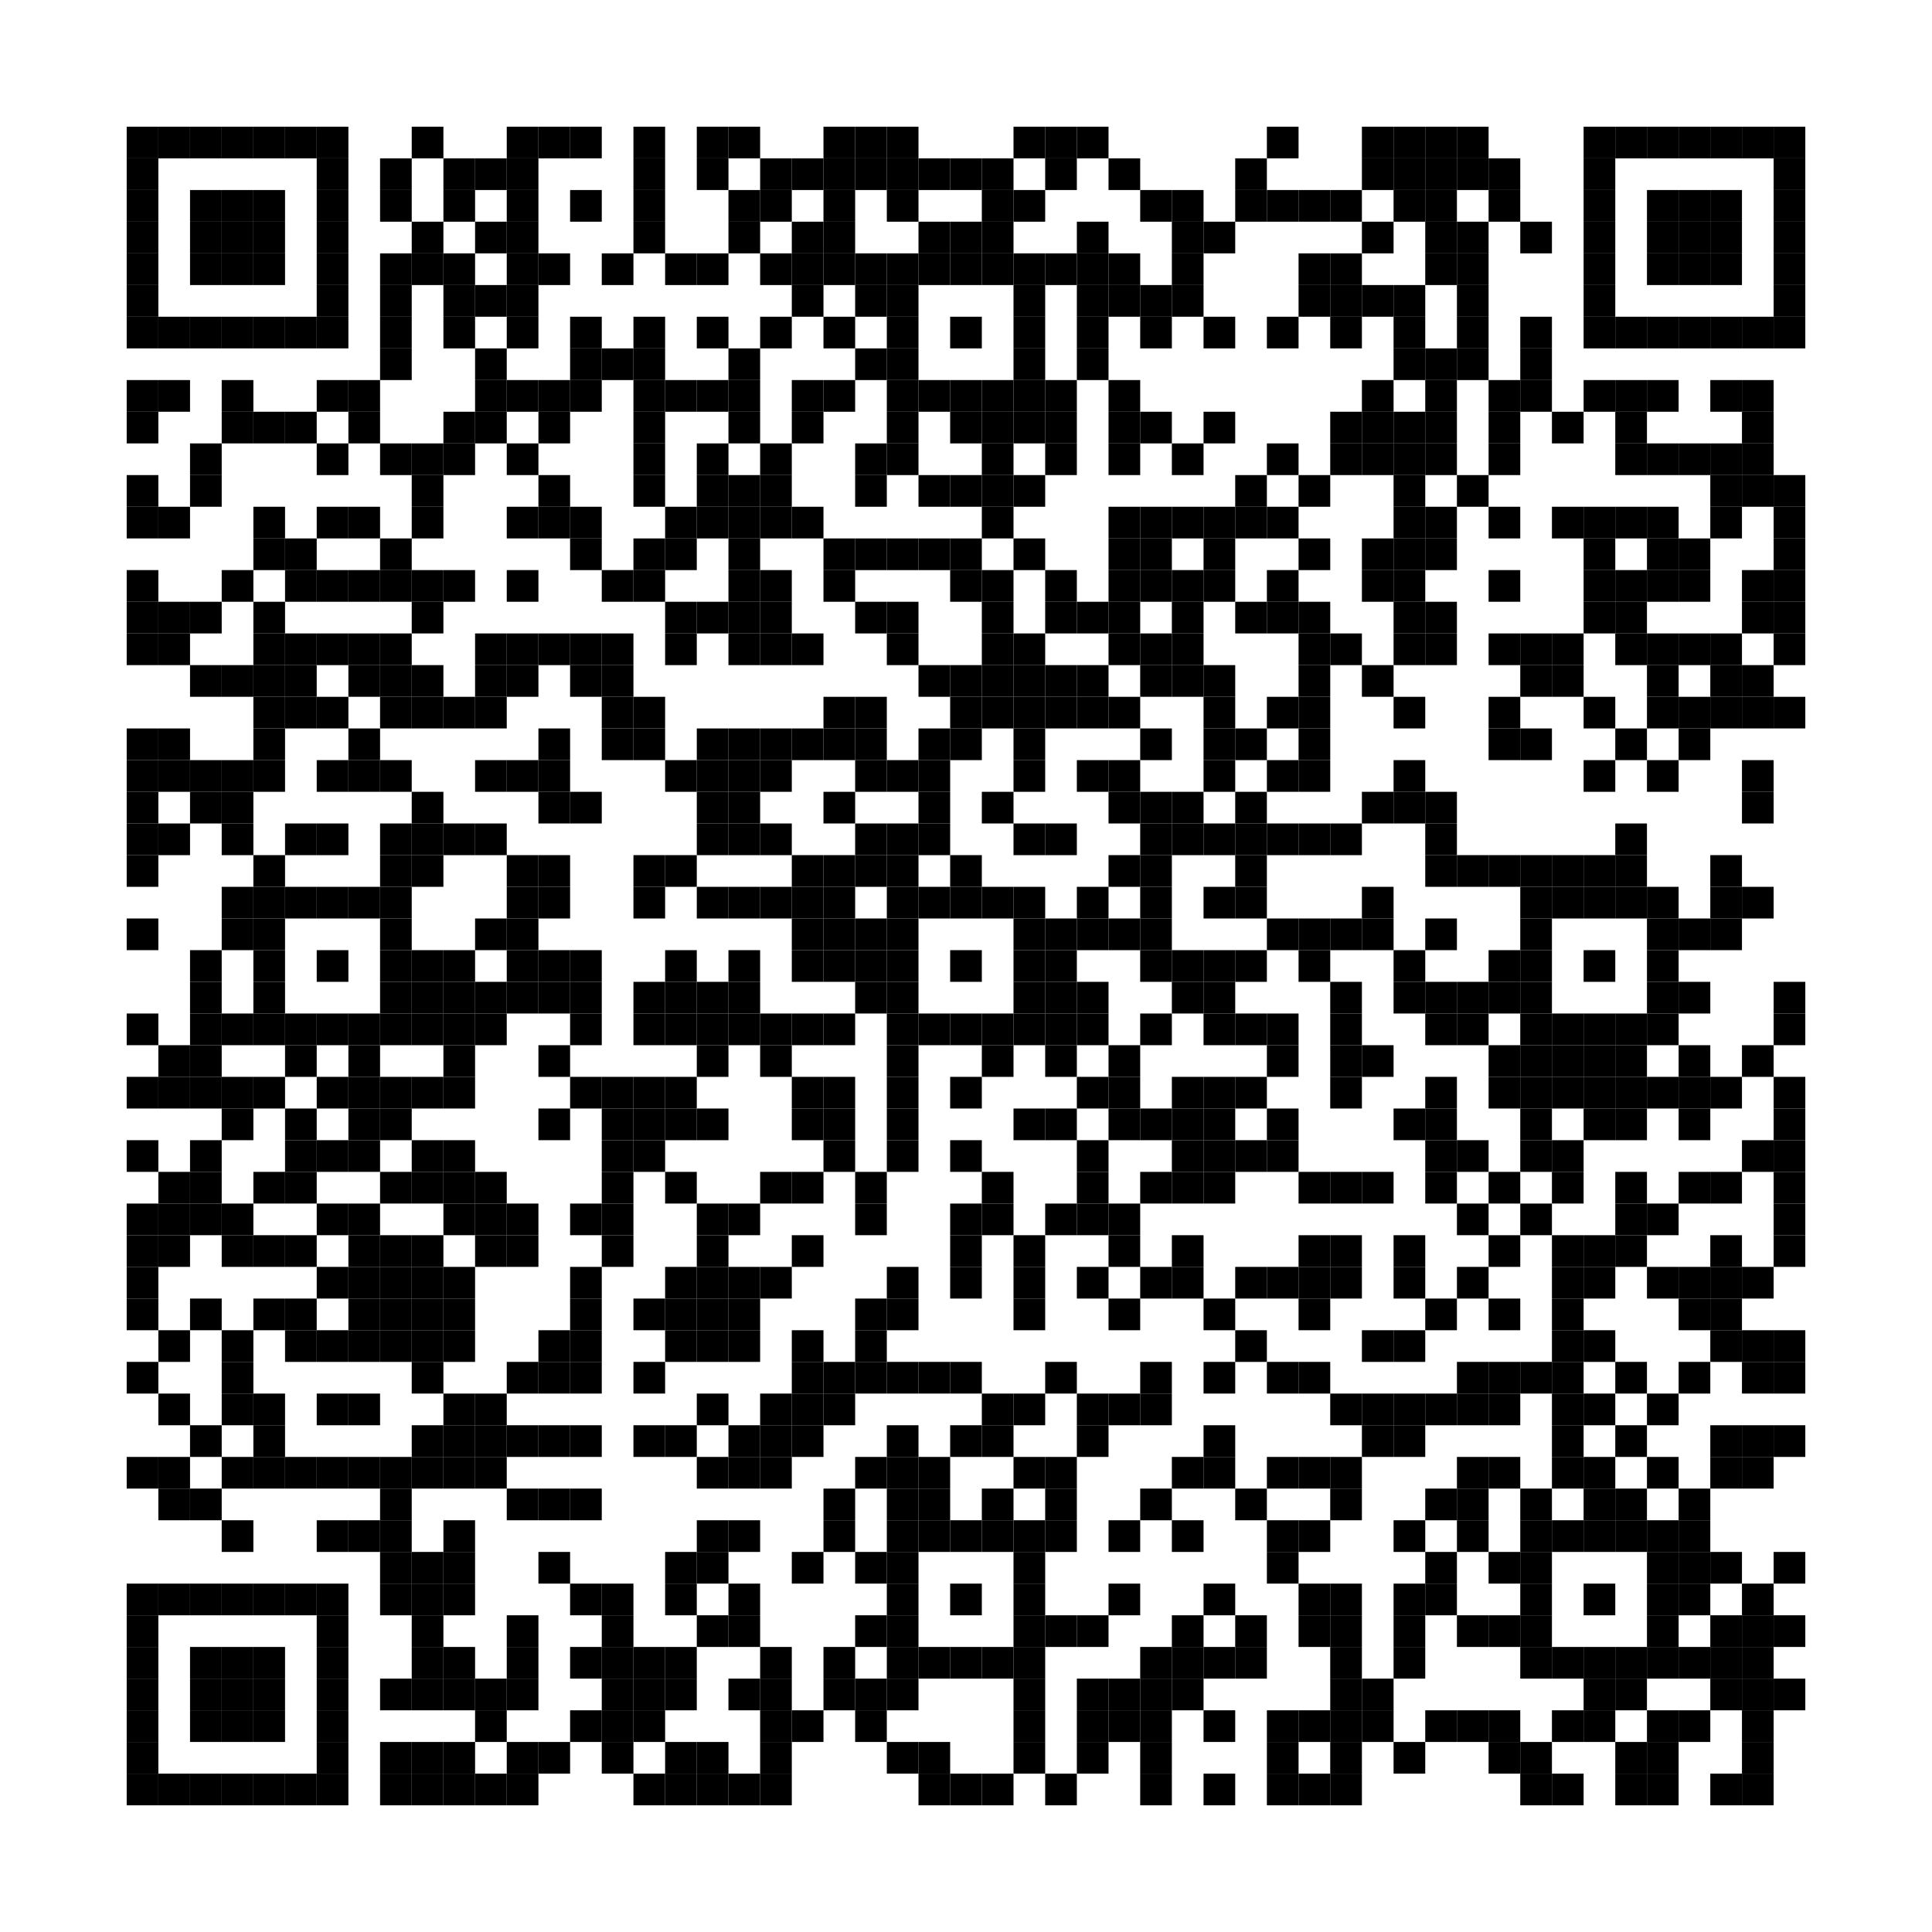 <svg width="488" height="488" xmlns="http://www.w3.org/2000/svg" xmlns:xlink="http://www.w3.org/1999/xlink"><path fill="#fff" d="M0 0h488v488H0z"/><defs><path id="a" d="M0 0h8v8H0z"/></defs><use xlink:href="#a" x="32" y="32"/><use xlink:href="#a" x="32" y="40"/><use xlink:href="#a" x="32" y="48"/><use xlink:href="#a" x="32" y="56"/><use xlink:href="#a" x="32" y="64"/><use xlink:href="#a" x="32" y="72"/><use xlink:href="#a" x="32" y="80"/><use xlink:href="#a" x="32" y="96"/><use xlink:href="#a" x="32" y="104"/><use xlink:href="#a" x="32" y="120"/><use xlink:href="#a" x="32" y="128"/><use xlink:href="#a" x="32" y="144"/><use xlink:href="#a" x="32" y="152"/><use xlink:href="#a" x="32" y="160"/><use xlink:href="#a" x="32" y="184"/><use xlink:href="#a" x="32" y="192"/><use xlink:href="#a" x="32" y="200"/><use xlink:href="#a" x="32" y="208"/><use xlink:href="#a" x="32" y="216"/><use xlink:href="#a" x="32" y="232"/><use xlink:href="#a" x="32" y="256"/><use xlink:href="#a" x="32" y="272"/><use xlink:href="#a" x="32" y="288"/><use xlink:href="#a" x="32" y="304"/><use xlink:href="#a" x="32" y="312"/><use xlink:href="#a" x="32" y="320"/><use xlink:href="#a" x="32" y="328"/><use xlink:href="#a" x="32" y="344"/><use xlink:href="#a" x="32" y="368"/><use xlink:href="#a" x="32" y="400"/><use xlink:href="#a" x="32" y="408"/><use xlink:href="#a" x="32" y="416"/><use xlink:href="#a" x="32" y="424"/><use xlink:href="#a" x="32" y="432"/><use xlink:href="#a" x="32" y="440"/><use xlink:href="#a" x="32" y="448"/><use xlink:href="#a" x="40" y="32"/><use xlink:href="#a" x="40" y="80"/><use xlink:href="#a" x="40" y="96"/><use xlink:href="#a" x="40" y="128"/><use xlink:href="#a" x="40" y="152"/><use xlink:href="#a" x="40" y="160"/><use xlink:href="#a" x="40" y="184"/><use xlink:href="#a" x="40" y="192"/><use xlink:href="#a" x="40" y="208"/><use xlink:href="#a" x="40" y="264"/><use xlink:href="#a" x="40" y="272"/><use xlink:href="#a" x="40" y="296"/><use xlink:href="#a" x="40" y="304"/><use xlink:href="#a" x="40" y="312"/><use xlink:href="#a" x="40" y="336"/><use xlink:href="#a" x="40" y="352"/><use xlink:href="#a" x="40" y="368"/><use xlink:href="#a" x="40" y="376"/><use xlink:href="#a" x="40" y="400"/><use xlink:href="#a" x="40" y="448"/><use xlink:href="#a" x="48" y="32"/><use xlink:href="#a" x="48" y="48"/><use xlink:href="#a" x="48" y="56"/><use xlink:href="#a" x="48" y="64"/><use xlink:href="#a" x="48" y="80"/><use xlink:href="#a" x="48" y="112"/><use xlink:href="#a" x="48" y="120"/><use xlink:href="#a" x="48" y="152"/><use xlink:href="#a" x="48" y="168"/><use xlink:href="#a" x="48" y="192"/><use xlink:href="#a" x="48" y="200"/><use xlink:href="#a" x="48" y="240"/><use xlink:href="#a" x="48" y="248"/><use xlink:href="#a" x="48" y="256"/><use xlink:href="#a" x="48" y="264"/><use xlink:href="#a" x="48" y="272"/><use xlink:href="#a" x="48" y="288"/><use xlink:href="#a" x="48" y="296"/><use xlink:href="#a" x="48" y="304"/><use xlink:href="#a" x="48" y="328"/><use xlink:href="#a" x="48" y="360"/><use xlink:href="#a" x="48" y="376"/><use xlink:href="#a" x="48" y="400"/><use xlink:href="#a" x="48" y="416"/><use xlink:href="#a" x="48" y="424"/><use xlink:href="#a" x="48" y="432"/><use xlink:href="#a" x="48" y="448"/><use xlink:href="#a" x="56" y="32"/><use xlink:href="#a" x="56" y="48"/><use xlink:href="#a" x="56" y="56"/><use xlink:href="#a" x="56" y="64"/><use xlink:href="#a" x="56" y="80"/><use xlink:href="#a" x="56" y="96"/><use xlink:href="#a" x="56" y="104"/><use xlink:href="#a" x="56" y="144"/><use xlink:href="#a" x="56" y="168"/><use xlink:href="#a" x="56" y="192"/><use xlink:href="#a" x="56" y="200"/><use xlink:href="#a" x="56" y="208"/><use xlink:href="#a" x="56" y="224"/><use xlink:href="#a" x="56" y="232"/><use xlink:href="#a" x="56" y="256"/><use xlink:href="#a" x="56" y="272"/><use xlink:href="#a" x="56" y="280"/><use xlink:href="#a" x="56" y="304"/><use xlink:href="#a" x="56" y="312"/><use xlink:href="#a" x="56" y="336"/><use xlink:href="#a" x="56" y="344"/><use xlink:href="#a" x="56" y="352"/><use xlink:href="#a" x="56" y="368"/><use xlink:href="#a" x="56" y="384"/><use xlink:href="#a" x="56" y="400"/><use xlink:href="#a" x="56" y="416"/><use xlink:href="#a" x="56" y="424"/><use xlink:href="#a" x="56" y="432"/><use xlink:href="#a" x="56" y="448"/><use xlink:href="#a" x="64" y="32"/><use xlink:href="#a" x="64" y="48"/><use xlink:href="#a" x="64" y="56"/><use xlink:href="#a" x="64" y="64"/><use xlink:href="#a" x="64" y="80"/><use xlink:href="#a" x="64" y="104"/><use xlink:href="#a" x="64" y="128"/><use xlink:href="#a" x="64" y="136"/><use xlink:href="#a" x="64" y="152"/><use xlink:href="#a" x="64" y="160"/><use xlink:href="#a" x="64" y="168"/><use xlink:href="#a" x="64" y="176"/><use xlink:href="#a" x="64" y="184"/><use xlink:href="#a" x="64" y="192"/><use xlink:href="#a" x="64" y="216"/><use xlink:href="#a" x="64" y="224"/><use xlink:href="#a" x="64" y="232"/><use xlink:href="#a" x="64" y="240"/><use xlink:href="#a" x="64" y="248"/><use xlink:href="#a" x="64" y="256"/><use xlink:href="#a" x="64" y="272"/><use xlink:href="#a" x="64" y="296"/><use xlink:href="#a" x="64" y="312"/><use xlink:href="#a" x="64" y="328"/><use xlink:href="#a" x="64" y="352"/><use xlink:href="#a" x="64" y="360"/><use xlink:href="#a" x="64" y="368"/><use xlink:href="#a" x="64" y="400"/><use xlink:href="#a" x="64" y="416"/><use xlink:href="#a" x="64" y="424"/><use xlink:href="#a" x="64" y="432"/><use xlink:href="#a" x="64" y="448"/><use xlink:href="#a" x="72" y="32"/><use xlink:href="#a" x="72" y="80"/><use xlink:href="#a" x="72" y="104"/><use xlink:href="#a" x="72" y="136"/><use xlink:href="#a" x="72" y="144"/><use xlink:href="#a" x="72" y="160"/><use xlink:href="#a" x="72" y="168"/><use xlink:href="#a" x="72" y="176"/><use xlink:href="#a" x="72" y="208"/><use xlink:href="#a" x="72" y="224"/><use xlink:href="#a" x="72" y="256"/><use xlink:href="#a" x="72" y="264"/><use xlink:href="#a" x="72" y="280"/><use xlink:href="#a" x="72" y="288"/><use xlink:href="#a" x="72" y="296"/><use xlink:href="#a" x="72" y="312"/><use xlink:href="#a" x="72" y="328"/><use xlink:href="#a" x="72" y="336"/><use xlink:href="#a" x="72" y="368"/><use xlink:href="#a" x="72" y="400"/><use xlink:href="#a" x="72" y="448"/><use xlink:href="#a" x="80" y="32"/><use xlink:href="#a" x="80" y="40"/><use xlink:href="#a" x="80" y="48"/><use xlink:href="#a" x="80" y="56"/><use xlink:href="#a" x="80" y="64"/><use xlink:href="#a" x="80" y="72"/><use xlink:href="#a" x="80" y="80"/><use xlink:href="#a" x="80" y="96"/><use xlink:href="#a" x="80" y="112"/><use xlink:href="#a" x="80" y="128"/><use xlink:href="#a" x="80" y="144"/><use xlink:href="#a" x="80" y="160"/><use xlink:href="#a" x="80" y="176"/><use xlink:href="#a" x="80" y="192"/><use xlink:href="#a" x="80" y="208"/><use xlink:href="#a" x="80" y="224"/><use xlink:href="#a" x="80" y="240"/><use xlink:href="#a" x="80" y="256"/><use xlink:href="#a" x="80" y="272"/><use xlink:href="#a" x="80" y="288"/><use xlink:href="#a" x="80" y="304"/><use xlink:href="#a" x="80" y="320"/><use xlink:href="#a" x="80" y="336"/><use xlink:href="#a" x="80" y="352"/><use xlink:href="#a" x="80" y="368"/><use xlink:href="#a" x="80" y="384"/><use xlink:href="#a" x="80" y="400"/><use xlink:href="#a" x="80" y="408"/><use xlink:href="#a" x="80" y="416"/><use xlink:href="#a" x="80" y="424"/><use xlink:href="#a" x="80" y="432"/><use xlink:href="#a" x="80" y="440"/><use xlink:href="#a" x="80" y="448"/><use xlink:href="#a" x="88" y="96"/><use xlink:href="#a" x="88" y="104"/><use xlink:href="#a" x="88" y="128"/><use xlink:href="#a" x="88" y="144"/><use xlink:href="#a" x="88" y="160"/><use xlink:href="#a" x="88" y="168"/><use xlink:href="#a" x="88" y="184"/><use xlink:href="#a" x="88" y="192"/><use xlink:href="#a" x="88" y="224"/><use xlink:href="#a" x="88" y="256"/><use xlink:href="#a" x="88" y="264"/><use xlink:href="#a" x="88" y="272"/><use xlink:href="#a" x="88" y="280"/><use xlink:href="#a" x="88" y="288"/><use xlink:href="#a" x="88" y="304"/><use xlink:href="#a" x="88" y="312"/><use xlink:href="#a" x="88" y="320"/><use xlink:href="#a" x="88" y="328"/><use xlink:href="#a" x="88" y="336"/><use xlink:href="#a" x="88" y="352"/><use xlink:href="#a" x="88" y="368"/><use xlink:href="#a" x="88" y="384"/><use xlink:href="#a" x="96" y="40"/><use xlink:href="#a" x="96" y="48"/><use xlink:href="#a" x="96" y="64"/><use xlink:href="#a" x="96" y="72"/><use xlink:href="#a" x="96" y="80"/><use xlink:href="#a" x="96" y="88"/><use xlink:href="#a" x="96" y="112"/><use xlink:href="#a" x="96" y="136"/><use xlink:href="#a" x="96" y="144"/><use xlink:href="#a" x="96" y="160"/><use xlink:href="#a" x="96" y="168"/><use xlink:href="#a" x="96" y="176"/><use xlink:href="#a" x="96" y="192"/><use xlink:href="#a" x="96" y="208"/><use xlink:href="#a" x="96" y="216"/><use xlink:href="#a" x="96" y="224"/><use xlink:href="#a" x="96" y="232"/><use xlink:href="#a" x="96" y="240"/><use xlink:href="#a" x="96" y="248"/><use xlink:href="#a" x="96" y="256"/><use xlink:href="#a" x="96" y="272"/><use xlink:href="#a" x="96" y="280"/><use xlink:href="#a" x="96" y="296"/><use xlink:href="#a" x="96" y="312"/><use xlink:href="#a" x="96" y="320"/><use xlink:href="#a" x="96" y="328"/><use xlink:href="#a" x="96" y="336"/><use xlink:href="#a" x="96" y="368"/><use xlink:href="#a" x="96" y="376"/><use xlink:href="#a" x="96" y="384"/><use xlink:href="#a" x="96" y="392"/><use xlink:href="#a" x="96" y="400"/><use xlink:href="#a" x="96" y="424"/><use xlink:href="#a" x="96" y="440"/><use xlink:href="#a" x="96" y="448"/><use xlink:href="#a" x="104" y="32"/><use xlink:href="#a" x="104" y="56"/><use xlink:href="#a" x="104" y="64"/><use xlink:href="#a" x="104" y="112"/><use xlink:href="#a" x="104" y="120"/><use xlink:href="#a" x="104" y="128"/><use xlink:href="#a" x="104" y="144"/><use xlink:href="#a" x="104" y="152"/><use xlink:href="#a" x="104" y="168"/><use xlink:href="#a" x="104" y="176"/><use xlink:href="#a" x="104" y="200"/><use xlink:href="#a" x="104" y="208"/><use xlink:href="#a" x="104" y="216"/><use xlink:href="#a" x="104" y="240"/><use xlink:href="#a" x="104" y="248"/><use xlink:href="#a" x="104" y="256"/><use xlink:href="#a" x="104" y="272"/><use xlink:href="#a" x="104" y="288"/><use xlink:href="#a" x="104" y="296"/><use xlink:href="#a" x="104" y="312"/><use xlink:href="#a" x="104" y="320"/><use xlink:href="#a" x="104" y="328"/><use xlink:href="#a" x="104" y="336"/><use xlink:href="#a" x="104" y="344"/><use xlink:href="#a" x="104" y="360"/><use xlink:href="#a" x="104" y="368"/><use xlink:href="#a" x="104" y="392"/><use xlink:href="#a" x="104" y="400"/><use xlink:href="#a" x="104" y="408"/><use xlink:href="#a" x="104" y="416"/><use xlink:href="#a" x="104" y="424"/><use xlink:href="#a" x="104" y="440"/><use xlink:href="#a" x="104" y="448"/><use xlink:href="#a" x="112" y="40"/><use xlink:href="#a" x="112" y="48"/><use xlink:href="#a" x="112" y="64"/><use xlink:href="#a" x="112" y="72"/><use xlink:href="#a" x="112" y="80"/><use xlink:href="#a" x="112" y="104"/><use xlink:href="#a" x="112" y="112"/><use xlink:href="#a" x="112" y="144"/><use xlink:href="#a" x="112" y="176"/><use xlink:href="#a" x="112" y="208"/><use xlink:href="#a" x="112" y="240"/><use xlink:href="#a" x="112" y="248"/><use xlink:href="#a" x="112" y="256"/><use xlink:href="#a" x="112" y="264"/><use xlink:href="#a" x="112" y="272"/><use xlink:href="#a" x="112" y="288"/><use xlink:href="#a" x="112" y="296"/><use xlink:href="#a" x="112" y="304"/><use xlink:href="#a" x="112" y="320"/><use xlink:href="#a" x="112" y="328"/><use xlink:href="#a" x="112" y="336"/><use xlink:href="#a" x="112" y="352"/><use xlink:href="#a" x="112" y="360"/><use xlink:href="#a" x="112" y="368"/><use xlink:href="#a" x="112" y="384"/><use xlink:href="#a" x="112" y="392"/><use xlink:href="#a" x="112" y="400"/><use xlink:href="#a" x="112" y="416"/><use xlink:href="#a" x="112" y="424"/><use xlink:href="#a" x="112" y="440"/><use xlink:href="#a" x="112" y="448"/><use xlink:href="#a" x="120" y="40"/><use xlink:href="#a" x="120" y="56"/><use xlink:href="#a" x="120" y="72"/><use xlink:href="#a" x="120" y="88"/><use xlink:href="#a" x="120" y="96"/><use xlink:href="#a" x="120" y="104"/><use xlink:href="#a" x="120" y="160"/><use xlink:href="#a" x="120" y="168"/><use xlink:href="#a" x="120" y="176"/><use xlink:href="#a" x="120" y="192"/><use xlink:href="#a" x="120" y="208"/><use xlink:href="#a" x="120" y="232"/><use xlink:href="#a" x="120" y="248"/><use xlink:href="#a" x="120" y="256"/><use xlink:href="#a" x="120" y="296"/><use xlink:href="#a" x="120" y="304"/><use xlink:href="#a" x="120" y="312"/><use xlink:href="#a" x="120" y="352"/><use xlink:href="#a" x="120" y="360"/><use xlink:href="#a" x="120" y="368"/><use xlink:href="#a" x="120" y="424"/><use xlink:href="#a" x="120" y="432"/><use xlink:href="#a" x="120" y="448"/><use xlink:href="#a" x="128" y="32"/><use xlink:href="#a" x="128" y="40"/><use xlink:href="#a" x="128" y="48"/><use xlink:href="#a" x="128" y="56"/><use xlink:href="#a" x="128" y="64"/><use xlink:href="#a" x="128" y="72"/><use xlink:href="#a" x="128" y="80"/><use xlink:href="#a" x="128" y="96"/><use xlink:href="#a" x="128" y="112"/><use xlink:href="#a" x="128" y="128"/><use xlink:href="#a" x="128" y="144"/><use xlink:href="#a" x="128" y="160"/><use xlink:href="#a" x="128" y="168"/><use xlink:href="#a" x="128" y="192"/><use xlink:href="#a" x="128" y="216"/><use xlink:href="#a" x="128" y="224"/><use xlink:href="#a" x="128" y="232"/><use xlink:href="#a" x="128" y="240"/><use xlink:href="#a" x="128" y="248"/><use xlink:href="#a" x="128" y="304"/><use xlink:href="#a" x="128" y="312"/><use xlink:href="#a" x="128" y="344"/><use xlink:href="#a" x="128" y="360"/><use xlink:href="#a" x="128" y="376"/><use xlink:href="#a" x="128" y="408"/><use xlink:href="#a" x="128" y="416"/><use xlink:href="#a" x="128" y="424"/><use xlink:href="#a" x="128" y="440"/><use xlink:href="#a" x="128" y="448"/><use xlink:href="#a" x="136" y="32"/><use xlink:href="#a" x="136" y="64"/><use xlink:href="#a" x="136" y="96"/><use xlink:href="#a" x="136" y="104"/><use xlink:href="#a" x="136" y="120"/><use xlink:href="#a" x="136" y="128"/><use xlink:href="#a" x="136" y="160"/><use xlink:href="#a" x="136" y="184"/><use xlink:href="#a" x="136" y="192"/><use xlink:href="#a" x="136" y="200"/><use xlink:href="#a" x="136" y="216"/><use xlink:href="#a" x="136" y="224"/><use xlink:href="#a" x="136" y="240"/><use xlink:href="#a" x="136" y="248"/><use xlink:href="#a" x="136" y="264"/><use xlink:href="#a" x="136" y="280"/><use xlink:href="#a" x="136" y="336"/><use xlink:href="#a" x="136" y="344"/><use xlink:href="#a" x="136" y="360"/><use xlink:href="#a" x="136" y="376"/><use xlink:href="#a" x="136" y="392"/><use xlink:href="#a" x="136" y="440"/><use xlink:href="#a" x="144" y="32"/><use xlink:href="#a" x="144" y="48"/><use xlink:href="#a" x="144" y="80"/><use xlink:href="#a" x="144" y="88"/><use xlink:href="#a" x="144" y="96"/><use xlink:href="#a" x="144" y="128"/><use xlink:href="#a" x="144" y="136"/><use xlink:href="#a" x="144" y="160"/><use xlink:href="#a" x="144" y="168"/><use xlink:href="#a" x="144" y="200"/><use xlink:href="#a" x="144" y="240"/><use xlink:href="#a" x="144" y="248"/><use xlink:href="#a" x="144" y="256"/><use xlink:href="#a" x="144" y="272"/><use xlink:href="#a" x="144" y="304"/><use xlink:href="#a" x="144" y="320"/><use xlink:href="#a" x="144" y="328"/><use xlink:href="#a" x="144" y="336"/><use xlink:href="#a" x="144" y="344"/><use xlink:href="#a" x="144" y="360"/><use xlink:href="#a" x="144" y="376"/><use xlink:href="#a" x="144" y="400"/><use xlink:href="#a" x="144" y="416"/><use xlink:href="#a" x="144" y="432"/><use xlink:href="#a" x="152" y="64"/><use xlink:href="#a" x="152" y="88"/><use xlink:href="#a" x="152" y="144"/><use xlink:href="#a" x="152" y="160"/><use xlink:href="#a" x="152" y="168"/><use xlink:href="#a" x="152" y="176"/><use xlink:href="#a" x="152" y="184"/><use xlink:href="#a" x="152" y="272"/><use xlink:href="#a" x="152" y="280"/><use xlink:href="#a" x="152" y="288"/><use xlink:href="#a" x="152" y="296"/><use xlink:href="#a" x="152" y="304"/><use xlink:href="#a" x="152" y="312"/><use xlink:href="#a" x="152" y="400"/><use xlink:href="#a" x="152" y="408"/><use xlink:href="#a" x="152" y="416"/><use xlink:href="#a" x="152" y="424"/><use xlink:href="#a" x="152" y="432"/><use xlink:href="#a" x="152" y="440"/><use xlink:href="#a" x="160" y="32"/><use xlink:href="#a" x="160" y="40"/><use xlink:href="#a" x="160" y="48"/><use xlink:href="#a" x="160" y="56"/><use xlink:href="#a" x="160" y="80"/><use xlink:href="#a" x="160" y="88"/><use xlink:href="#a" x="160" y="96"/><use xlink:href="#a" x="160" y="104"/><use xlink:href="#a" x="160" y="112"/><use xlink:href="#a" x="160" y="120"/><use xlink:href="#a" x="160" y="136"/><use xlink:href="#a" x="160" y="144"/><use xlink:href="#a" x="160" y="176"/><use xlink:href="#a" x="160" y="184"/><use xlink:href="#a" x="160" y="216"/><use xlink:href="#a" x="160" y="224"/><use xlink:href="#a" x="160" y="248"/><use xlink:href="#a" x="160" y="256"/><use xlink:href="#a" x="160" y="272"/><use xlink:href="#a" x="160" y="280"/><use xlink:href="#a" x="160" y="288"/><use xlink:href="#a" x="160" y="328"/><use xlink:href="#a" x="160" y="344"/><use xlink:href="#a" x="160" y="360"/><use xlink:href="#a" x="160" y="416"/><use xlink:href="#a" x="160" y="424"/><use xlink:href="#a" x="160" y="432"/><use xlink:href="#a" x="160" y="448"/><use xlink:href="#a" x="168" y="64"/><use xlink:href="#a" x="168" y="96"/><use xlink:href="#a" x="168" y="128"/><use xlink:href="#a" x="168" y="136"/><use xlink:href="#a" x="168" y="152"/><use xlink:href="#a" x="168" y="160"/><use xlink:href="#a" x="168" y="192"/><use xlink:href="#a" x="168" y="216"/><use xlink:href="#a" x="168" y="240"/><use xlink:href="#a" x="168" y="248"/><use xlink:href="#a" x="168" y="256"/><use xlink:href="#a" x="168" y="272"/><use xlink:href="#a" x="168" y="280"/><use xlink:href="#a" x="168" y="296"/><use xlink:href="#a" x="168" y="320"/><use xlink:href="#a" x="168" y="328"/><use xlink:href="#a" x="168" y="336"/><use xlink:href="#a" x="168" y="360"/><use xlink:href="#a" x="168" y="392"/><use xlink:href="#a" x="168" y="400"/><use xlink:href="#a" x="168" y="416"/><use xlink:href="#a" x="168" y="424"/><use xlink:href="#a" x="168" y="440"/><use xlink:href="#a" x="168" y="448"/><use xlink:href="#a" x="176" y="32"/><use xlink:href="#a" x="176" y="40"/><use xlink:href="#a" x="176" y="64"/><use xlink:href="#a" x="176" y="80"/><use xlink:href="#a" x="176" y="96"/><use xlink:href="#a" x="176" y="112"/><use xlink:href="#a" x="176" y="120"/><use xlink:href="#a" x="176" y="128"/><use xlink:href="#a" x="176" y="152"/><use xlink:href="#a" x="176" y="184"/><use xlink:href="#a" x="176" y="192"/><use xlink:href="#a" x="176" y="200"/><use xlink:href="#a" x="176" y="208"/><use xlink:href="#a" x="176" y="224"/><use xlink:href="#a" x="176" y="248"/><use xlink:href="#a" x="176" y="256"/><use xlink:href="#a" x="176" y="264"/><use xlink:href="#a" x="176" y="280"/><use xlink:href="#a" x="176" y="304"/><use xlink:href="#a" x="176" y="312"/><use xlink:href="#a" x="176" y="320"/><use xlink:href="#a" x="176" y="328"/><use xlink:href="#a" x="176" y="336"/><use xlink:href="#a" x="176" y="352"/><use xlink:href="#a" x="176" y="368"/><use xlink:href="#a" x="176" y="384"/><use xlink:href="#a" x="176" y="392"/><use xlink:href="#a" x="176" y="408"/><use xlink:href="#a" x="176" y="440"/><use xlink:href="#a" x="176" y="448"/><use xlink:href="#a" x="184" y="32"/><use xlink:href="#a" x="184" y="48"/><use xlink:href="#a" x="184" y="56"/><use xlink:href="#a" x="184" y="88"/><use xlink:href="#a" x="184" y="96"/><use xlink:href="#a" x="184" y="104"/><use xlink:href="#a" x="184" y="120"/><use xlink:href="#a" x="184" y="128"/><use xlink:href="#a" x="184" y="136"/><use xlink:href="#a" x="184" y="144"/><use xlink:href="#a" x="184" y="152"/><use xlink:href="#a" x="184" y="160"/><use xlink:href="#a" x="184" y="184"/><use xlink:href="#a" x="184" y="192"/><use xlink:href="#a" x="184" y="200"/><use xlink:href="#a" x="184" y="208"/><use xlink:href="#a" x="184" y="224"/><use xlink:href="#a" x="184" y="240"/><use xlink:href="#a" x="184" y="248"/><use xlink:href="#a" x="184" y="256"/><use xlink:href="#a" x="184" y="304"/><use xlink:href="#a" x="184" y="320"/><use xlink:href="#a" x="184" y="328"/><use xlink:href="#a" x="184" y="336"/><use xlink:href="#a" x="184" y="360"/><use xlink:href="#a" x="184" y="368"/><use xlink:href="#a" x="184" y="384"/><use xlink:href="#a" x="184" y="400"/><use xlink:href="#a" x="184" y="408"/><use xlink:href="#a" x="184" y="424"/><use xlink:href="#a" x="184" y="448"/><use xlink:href="#a" x="192" y="40"/><use xlink:href="#a" x="192" y="48"/><use xlink:href="#a" x="192" y="64"/><use xlink:href="#a" x="192" y="80"/><use xlink:href="#a" x="192" y="112"/><use xlink:href="#a" x="192" y="120"/><use xlink:href="#a" x="192" y="128"/><use xlink:href="#a" x="192" y="144"/><use xlink:href="#a" x="192" y="152"/><use xlink:href="#a" x="192" y="160"/><use xlink:href="#a" x="192" y="184"/><use xlink:href="#a" x="192" y="192"/><use xlink:href="#a" x="192" y="208"/><use xlink:href="#a" x="192" y="224"/><use xlink:href="#a" x="192" y="256"/><use xlink:href="#a" x="192" y="264"/><use xlink:href="#a" x="192" y="296"/><use xlink:href="#a" x="192" y="320"/><use xlink:href="#a" x="192" y="352"/><use xlink:href="#a" x="192" y="360"/><use xlink:href="#a" x="192" y="368"/><use xlink:href="#a" x="192" y="416"/><use xlink:href="#a" x="192" y="424"/><use xlink:href="#a" x="192" y="432"/><use xlink:href="#a" x="192" y="440"/><use xlink:href="#a" x="192" y="448"/><use xlink:href="#a" x="200" y="40"/><use xlink:href="#a" x="200" y="56"/><use xlink:href="#a" x="200" y="64"/><use xlink:href="#a" x="200" y="72"/><use xlink:href="#a" x="200" y="96"/><use xlink:href="#a" x="200" y="104"/><use xlink:href="#a" x="200" y="128"/><use xlink:href="#a" x="200" y="160"/><use xlink:href="#a" x="200" y="184"/><use xlink:href="#a" x="200" y="216"/><use xlink:href="#a" x="200" y="224"/><use xlink:href="#a" x="200" y="232"/><use xlink:href="#a" x="200" y="240"/><use xlink:href="#a" x="200" y="256"/><use xlink:href="#a" x="200" y="272"/><use xlink:href="#a" x="200" y="280"/><use xlink:href="#a" x="200" y="296"/><use xlink:href="#a" x="200" y="312"/><use xlink:href="#a" x="200" y="336"/><use xlink:href="#a" x="200" y="344"/><use xlink:href="#a" x="200" y="352"/><use xlink:href="#a" x="200" y="360"/><use xlink:href="#a" x="200" y="392"/><use xlink:href="#a" x="200" y="432"/><use xlink:href="#a" x="208" y="32"/><use xlink:href="#a" x="208" y="40"/><use xlink:href="#a" x="208" y="48"/><use xlink:href="#a" x="208" y="56"/><use xlink:href="#a" x="208" y="64"/><use xlink:href="#a" x="208" y="80"/><use xlink:href="#a" x="208" y="96"/><use xlink:href="#a" x="208" y="136"/><use xlink:href="#a" x="208" y="144"/><use xlink:href="#a" x="208" y="176"/><use xlink:href="#a" x="208" y="184"/><use xlink:href="#a" x="208" y="200"/><use xlink:href="#a" x="208" y="216"/><use xlink:href="#a" x="208" y="224"/><use xlink:href="#a" x="208" y="232"/><use xlink:href="#a" x="208" y="240"/><use xlink:href="#a" x="208" y="256"/><use xlink:href="#a" x="208" y="272"/><use xlink:href="#a" x="208" y="280"/><use xlink:href="#a" x="208" y="288"/><use xlink:href="#a" x="208" y="344"/><use xlink:href="#a" x="208" y="352"/><use xlink:href="#a" x="208" y="376"/><use xlink:href="#a" x="208" y="384"/><use xlink:href="#a" x="208" y="416"/><use xlink:href="#a" x="208" y="424"/><use xlink:href="#a" x="216" y="32"/><use xlink:href="#a" x="216" y="40"/><use xlink:href="#a" x="216" y="64"/><use xlink:href="#a" x="216" y="72"/><use xlink:href="#a" x="216" y="88"/><use xlink:href="#a" x="216" y="112"/><use xlink:href="#a" x="216" y="120"/><use xlink:href="#a" x="216" y="136"/><use xlink:href="#a" x="216" y="152"/><use xlink:href="#a" x="216" y="176"/><use xlink:href="#a" x="216" y="184"/><use xlink:href="#a" x="216" y="192"/><use xlink:href="#a" x="216" y="208"/><use xlink:href="#a" x="216" y="216"/><use xlink:href="#a" x="216" y="232"/><use xlink:href="#a" x="216" y="240"/><use xlink:href="#a" x="216" y="248"/><use xlink:href="#a" x="216" y="296"/><use xlink:href="#a" x="216" y="304"/><use xlink:href="#a" x="216" y="328"/><use xlink:href="#a" x="216" y="336"/><use xlink:href="#a" x="216" y="344"/><use xlink:href="#a" x="216" y="368"/><use xlink:href="#a" x="216" y="392"/><use xlink:href="#a" x="216" y="408"/><use xlink:href="#a" x="216" y="424"/><use xlink:href="#a" x="216" y="432"/><use xlink:href="#a" x="224" y="32"/><use xlink:href="#a" x="224" y="40"/><use xlink:href="#a" x="224" y="48"/><use xlink:href="#a" x="224" y="64"/><use xlink:href="#a" x="224" y="72"/><use xlink:href="#a" x="224" y="80"/><use xlink:href="#a" x="224" y="88"/><use xlink:href="#a" x="224" y="96"/><use xlink:href="#a" x="224" y="104"/><use xlink:href="#a" x="224" y="112"/><use xlink:href="#a" x="224" y="136"/><use xlink:href="#a" x="224" y="152"/><use xlink:href="#a" x="224" y="160"/><use xlink:href="#a" x="224" y="192"/><use xlink:href="#a" x="224" y="208"/><use xlink:href="#a" x="224" y="216"/><use xlink:href="#a" x="224" y="224"/><use xlink:href="#a" x="224" y="232"/><use xlink:href="#a" x="224" y="240"/><use xlink:href="#a" x="224" y="248"/><use xlink:href="#a" x="224" y="256"/><use xlink:href="#a" x="224" y="264"/><use xlink:href="#a" x="224" y="272"/><use xlink:href="#a" x="224" y="280"/><use xlink:href="#a" x="224" y="288"/><use xlink:href="#a" x="224" y="320"/><use xlink:href="#a" x="224" y="328"/><use xlink:href="#a" x="224" y="344"/><use xlink:href="#a" x="224" y="360"/><use xlink:href="#a" x="224" y="368"/><use xlink:href="#a" x="224" y="376"/><use xlink:href="#a" x="224" y="384"/><use xlink:href="#a" x="224" y="392"/><use xlink:href="#a" x="224" y="400"/><use xlink:href="#a" x="224" y="408"/><use xlink:href="#a" x="224" y="416"/><use xlink:href="#a" x="224" y="424"/><use xlink:href="#a" x="224" y="440"/><use xlink:href="#a" x="232" y="40"/><use xlink:href="#a" x="232" y="56"/><use xlink:href="#a" x="232" y="64"/><use xlink:href="#a" x="232" y="96"/><use xlink:href="#a" x="232" y="120"/><use xlink:href="#a" x="232" y="136"/><use xlink:href="#a" x="232" y="168"/><use xlink:href="#a" x="232" y="184"/><use xlink:href="#a" x="232" y="192"/><use xlink:href="#a" x="232" y="200"/><use xlink:href="#a" x="232" y="208"/><use xlink:href="#a" x="232" y="224"/><use xlink:href="#a" x="232" y="256"/><use xlink:href="#a" x="232" y="344"/><use xlink:href="#a" x="232" y="368"/><use xlink:href="#a" x="232" y="376"/><use xlink:href="#a" x="232" y="384"/><use xlink:href="#a" x="232" y="416"/><use xlink:href="#a" x="232" y="440"/><use xlink:href="#a" x="232" y="448"/><use xlink:href="#a" x="240" y="40"/><use xlink:href="#a" x="240" y="56"/><use xlink:href="#a" x="240" y="64"/><use xlink:href="#a" x="240" y="80"/><use xlink:href="#a" x="240" y="96"/><use xlink:href="#a" x="240" y="104"/><use xlink:href="#a" x="240" y="120"/><use xlink:href="#a" x="240" y="136"/><use xlink:href="#a" x="240" y="144"/><use xlink:href="#a" x="240" y="168"/><use xlink:href="#a" x="240" y="176"/><use xlink:href="#a" x="240" y="184"/><use xlink:href="#a" x="240" y="216"/><use xlink:href="#a" x="240" y="224"/><use xlink:href="#a" x="240" y="240"/><use xlink:href="#a" x="240" y="256"/><use xlink:href="#a" x="240" y="272"/><use xlink:href="#a" x="240" y="288"/><use xlink:href="#a" x="240" y="304"/><use xlink:href="#a" x="240" y="312"/><use xlink:href="#a" x="240" y="320"/><use xlink:href="#a" x="240" y="344"/><use xlink:href="#a" x="240" y="360"/><use xlink:href="#a" x="240" y="384"/><use xlink:href="#a" x="240" y="400"/><use xlink:href="#a" x="240" y="416"/><use xlink:href="#a" x="240" y="448"/><use xlink:href="#a" x="248" y="40"/><use xlink:href="#a" x="248" y="48"/><use xlink:href="#a" x="248" y="56"/><use xlink:href="#a" x="248" y="64"/><use xlink:href="#a" x="248" y="96"/><use xlink:href="#a" x="248" y="104"/><use xlink:href="#a" x="248" y="112"/><use xlink:href="#a" x="248" y="120"/><use xlink:href="#a" x="248" y="128"/><use xlink:href="#a" x="248" y="144"/><use xlink:href="#a" x="248" y="152"/><use xlink:href="#a" x="248" y="160"/><use xlink:href="#a" x="248" y="168"/><use xlink:href="#a" x="248" y="176"/><use xlink:href="#a" x="248" y="200"/><use xlink:href="#a" x="248" y="224"/><use xlink:href="#a" x="248" y="256"/><use xlink:href="#a" x="248" y="264"/><use xlink:href="#a" x="248" y="296"/><use xlink:href="#a" x="248" y="304"/><use xlink:href="#a" x="248" y="352"/><use xlink:href="#a" x="248" y="360"/><use xlink:href="#a" x="248" y="376"/><use xlink:href="#a" x="248" y="384"/><use xlink:href="#a" x="248" y="416"/><use xlink:href="#a" x="248" y="448"/><use xlink:href="#a" x="256" y="32"/><use xlink:href="#a" x="256" y="48"/><use xlink:href="#a" x="256" y="64"/><use xlink:href="#a" x="256" y="72"/><use xlink:href="#a" x="256" y="80"/><use xlink:href="#a" x="256" y="88"/><use xlink:href="#a" x="256" y="96"/><use xlink:href="#a" x="256" y="104"/><use xlink:href="#a" x="256" y="120"/><use xlink:href="#a" x="256" y="136"/><use xlink:href="#a" x="256" y="160"/><use xlink:href="#a" x="256" y="168"/><use xlink:href="#a" x="256" y="176"/><use xlink:href="#a" x="256" y="184"/><use xlink:href="#a" x="256" y="192"/><use xlink:href="#a" x="256" y="208"/><use xlink:href="#a" x="256" y="224"/><use xlink:href="#a" x="256" y="232"/><use xlink:href="#a" x="256" y="240"/><use xlink:href="#a" x="256" y="248"/><use xlink:href="#a" x="256" y="256"/><use xlink:href="#a" x="256" y="280"/><use xlink:href="#a" x="256" y="312"/><use xlink:href="#a" x="256" y="320"/><use xlink:href="#a" x="256" y="328"/><use xlink:href="#a" x="256" y="352"/><use xlink:href="#a" x="256" y="368"/><use xlink:href="#a" x="256" y="384"/><use xlink:href="#a" x="256" y="392"/><use xlink:href="#a" x="256" y="400"/><use xlink:href="#a" x="256" y="408"/><use xlink:href="#a" x="256" y="416"/><use xlink:href="#a" x="256" y="424"/><use xlink:href="#a" x="256" y="432"/><use xlink:href="#a" x="256" y="440"/><use xlink:href="#a" x="264" y="32"/><use xlink:href="#a" x="264" y="40"/><use xlink:href="#a" x="264" y="64"/><use xlink:href="#a" x="264" y="96"/><use xlink:href="#a" x="264" y="104"/><use xlink:href="#a" x="264" y="112"/><use xlink:href="#a" x="264" y="144"/><use xlink:href="#a" x="264" y="152"/><use xlink:href="#a" x="264" y="168"/><use xlink:href="#a" x="264" y="176"/><use xlink:href="#a" x="264" y="208"/><use xlink:href="#a" x="264" y="232"/><use xlink:href="#a" x="264" y="240"/><use xlink:href="#a" x="264" y="248"/><use xlink:href="#a" x="264" y="256"/><use xlink:href="#a" x="264" y="264"/><use xlink:href="#a" x="264" y="280"/><use xlink:href="#a" x="264" y="304"/><use xlink:href="#a" x="264" y="344"/><use xlink:href="#a" x="264" y="368"/><use xlink:href="#a" x="264" y="376"/><use xlink:href="#a" x="264" y="384"/><use xlink:href="#a" x="264" y="408"/><use xlink:href="#a" x="264" y="448"/><use xlink:href="#a" x="272" y="32"/><use xlink:href="#a" x="272" y="56"/><use xlink:href="#a" x="272" y="64"/><use xlink:href="#a" x="272" y="72"/><use xlink:href="#a" x="272" y="80"/><use xlink:href="#a" x="272" y="88"/><use xlink:href="#a" x="272" y="152"/><use xlink:href="#a" x="272" y="168"/><use xlink:href="#a" x="272" y="176"/><use xlink:href="#a" x="272" y="192"/><use xlink:href="#a" x="272" y="224"/><use xlink:href="#a" x="272" y="232"/><use xlink:href="#a" x="272" y="248"/><use xlink:href="#a" x="272" y="256"/><use xlink:href="#a" x="272" y="272"/><use xlink:href="#a" x="272" y="288"/><use xlink:href="#a" x="272" y="296"/><use xlink:href="#a" x="272" y="304"/><use xlink:href="#a" x="272" y="320"/><use xlink:href="#a" x="272" y="352"/><use xlink:href="#a" x="272" y="360"/><use xlink:href="#a" x="272" y="408"/><use xlink:href="#a" x="272" y="424"/><use xlink:href="#a" x="272" y="432"/><use xlink:href="#a" x="272" y="440"/><use xlink:href="#a" x="280" y="40"/><use xlink:href="#a" x="280" y="64"/><use xlink:href="#a" x="280" y="72"/><use xlink:href="#a" x="280" y="96"/><use xlink:href="#a" x="280" y="104"/><use xlink:href="#a" x="280" y="112"/><use xlink:href="#a" x="280" y="128"/><use xlink:href="#a" x="280" y="136"/><use xlink:href="#a" x="280" y="144"/><use xlink:href="#a" x="280" y="152"/><use xlink:href="#a" x="280" y="160"/><use xlink:href="#a" x="280" y="176"/><use xlink:href="#a" x="280" y="192"/><use xlink:href="#a" x="280" y="200"/><use xlink:href="#a" x="280" y="216"/><use xlink:href="#a" x="280" y="232"/><use xlink:href="#a" x="280" y="264"/><use xlink:href="#a" x="280" y="272"/><use xlink:href="#a" x="280" y="280"/><use xlink:href="#a" x="280" y="304"/><use xlink:href="#a" x="280" y="312"/><use xlink:href="#a" x="280" y="328"/><use xlink:href="#a" x="280" y="352"/><use xlink:href="#a" x="280" y="384"/><use xlink:href="#a" x="280" y="400"/><use xlink:href="#a" x="280" y="424"/><use xlink:href="#a" x="280" y="432"/><use xlink:href="#a" x="288" y="48"/><use xlink:href="#a" x="288" y="72"/><use xlink:href="#a" x="288" y="80"/><use xlink:href="#a" x="288" y="104"/><use xlink:href="#a" x="288" y="128"/><use xlink:href="#a" x="288" y="136"/><use xlink:href="#a" x="288" y="144"/><use xlink:href="#a" x="288" y="160"/><use xlink:href="#a" x="288" y="168"/><use xlink:href="#a" x="288" y="184"/><use xlink:href="#a" x="288" y="200"/><use xlink:href="#a" x="288" y="208"/><use xlink:href="#a" x="288" y="216"/><use xlink:href="#a" x="288" y="224"/><use xlink:href="#a" x="288" y="232"/><use xlink:href="#a" x="288" y="240"/><use xlink:href="#a" x="288" y="256"/><use xlink:href="#a" x="288" y="280"/><use xlink:href="#a" x="288" y="296"/><use xlink:href="#a" x="288" y="320"/><use xlink:href="#a" x="288" y="344"/><use xlink:href="#a" x="288" y="352"/><use xlink:href="#a" x="288" y="376"/><use xlink:href="#a" x="288" y="416"/><use xlink:href="#a" x="288" y="424"/><use xlink:href="#a" x="288" y="432"/><use xlink:href="#a" x="288" y="440"/><use xlink:href="#a" x="288" y="448"/><use xlink:href="#a" x="296" y="48"/><use xlink:href="#a" x="296" y="56"/><use xlink:href="#a" x="296" y="64"/><use xlink:href="#a" x="296" y="72"/><use xlink:href="#a" x="296" y="112"/><use xlink:href="#a" x="296" y="128"/><use xlink:href="#a" x="296" y="144"/><use xlink:href="#a" x="296" y="152"/><use xlink:href="#a" x="296" y="160"/><use xlink:href="#a" x="296" y="168"/><use xlink:href="#a" x="296" y="200"/><use xlink:href="#a" x="296" y="208"/><use xlink:href="#a" x="296" y="240"/><use xlink:href="#a" x="296" y="248"/><use xlink:href="#a" x="296" y="272"/><use xlink:href="#a" x="296" y="280"/><use xlink:href="#a" x="296" y="288"/><use xlink:href="#a" x="296" y="296"/><use xlink:href="#a" x="296" y="312"/><use xlink:href="#a" x="296" y="320"/><use xlink:href="#a" x="296" y="368"/><use xlink:href="#a" x="296" y="384"/><use xlink:href="#a" x="296" y="408"/><use xlink:href="#a" x="296" y="416"/><use xlink:href="#a" x="296" y="424"/><use xlink:href="#a" x="304" y="56"/><use xlink:href="#a" x="304" y="80"/><use xlink:href="#a" x="304" y="104"/><use xlink:href="#a" x="304" y="128"/><use xlink:href="#a" x="304" y="136"/><use xlink:href="#a" x="304" y="144"/><use xlink:href="#a" x="304" y="168"/><use xlink:href="#a" x="304" y="176"/><use xlink:href="#a" x="304" y="184"/><use xlink:href="#a" x="304" y="192"/><use xlink:href="#a" x="304" y="208"/><use xlink:href="#a" x="304" y="224"/><use xlink:href="#a" x="304" y="240"/><use xlink:href="#a" x="304" y="248"/><use xlink:href="#a" x="304" y="256"/><use xlink:href="#a" x="304" y="272"/><use xlink:href="#a" x="304" y="280"/><use xlink:href="#a" x="304" y="288"/><use xlink:href="#a" x="304" y="296"/><use xlink:href="#a" x="304" y="328"/><use xlink:href="#a" x="304" y="344"/><use xlink:href="#a" x="304" y="360"/><use xlink:href="#a" x="304" y="368"/><use xlink:href="#a" x="304" y="400"/><use xlink:href="#a" x="304" y="416"/><use xlink:href="#a" x="304" y="432"/><use xlink:href="#a" x="304" y="448"/><use xlink:href="#a" x="312" y="40"/><use xlink:href="#a" x="312" y="48"/><use xlink:href="#a" x="312" y="120"/><use xlink:href="#a" x="312" y="128"/><use xlink:href="#a" x="312" y="152"/><use xlink:href="#a" x="312" y="184"/><use xlink:href="#a" x="312" y="200"/><use xlink:href="#a" x="312" y="208"/><use xlink:href="#a" x="312" y="216"/><use xlink:href="#a" x="312" y="224"/><use xlink:href="#a" x="312" y="240"/><use xlink:href="#a" x="312" y="256"/><use xlink:href="#a" x="312" y="272"/><use xlink:href="#a" x="312" y="288"/><use xlink:href="#a" x="312" y="320"/><use xlink:href="#a" x="312" y="336"/><use xlink:href="#a" x="312" y="376"/><use xlink:href="#a" x="312" y="408"/><use xlink:href="#a" x="312" y="416"/><use xlink:href="#a" x="320" y="32"/><use xlink:href="#a" x="320" y="48"/><use xlink:href="#a" x="320" y="80"/><use xlink:href="#a" x="320" y="112"/><use xlink:href="#a" x="320" y="128"/><use xlink:href="#a" x="320" y="144"/><use xlink:href="#a" x="320" y="152"/><use xlink:href="#a" x="320" y="176"/><use xlink:href="#a" x="320" y="192"/><use xlink:href="#a" x="320" y="208"/><use xlink:href="#a" x="320" y="232"/><use xlink:href="#a" x="320" y="256"/><use xlink:href="#a" x="320" y="264"/><use xlink:href="#a" x="320" y="280"/><use xlink:href="#a" x="320" y="288"/><use xlink:href="#a" x="320" y="320"/><use xlink:href="#a" x="320" y="344"/><use xlink:href="#a" x="320" y="368"/><use xlink:href="#a" x="320" y="384"/><use xlink:href="#a" x="320" y="392"/><use xlink:href="#a" x="320" y="432"/><use xlink:href="#a" x="320" y="440"/><use xlink:href="#a" x="320" y="448"/><use xlink:href="#a" x="328" y="48"/><use xlink:href="#a" x="328" y="64"/><use xlink:href="#a" x="328" y="72"/><use xlink:href="#a" x="328" y="120"/><use xlink:href="#a" x="328" y="136"/><use xlink:href="#a" x="328" y="152"/><use xlink:href="#a" x="328" y="160"/><use xlink:href="#a" x="328" y="168"/><use xlink:href="#a" x="328" y="176"/><use xlink:href="#a" x="328" y="184"/><use xlink:href="#a" x="328" y="192"/><use xlink:href="#a" x="328" y="208"/><use xlink:href="#a" x="328" y="232"/><use xlink:href="#a" x="328" y="240"/><use xlink:href="#a" x="328" y="296"/><use xlink:href="#a" x="328" y="312"/><use xlink:href="#a" x="328" y="320"/><use xlink:href="#a" x="328" y="328"/><use xlink:href="#a" x="328" y="344"/><use xlink:href="#a" x="328" y="368"/><use xlink:href="#a" x="328" y="384"/><use xlink:href="#a" x="328" y="400"/><use xlink:href="#a" x="328" y="408"/><use xlink:href="#a" x="328" y="432"/><use xlink:href="#a" x="328" y="448"/><use xlink:href="#a" x="336" y="48"/><use xlink:href="#a" x="336" y="64"/><use xlink:href="#a" x="336" y="72"/><use xlink:href="#a" x="336" y="80"/><use xlink:href="#a" x="336" y="104"/><use xlink:href="#a" x="336" y="112"/><use xlink:href="#a" x="336" y="160"/><use xlink:href="#a" x="336" y="208"/><use xlink:href="#a" x="336" y="232"/><use xlink:href="#a" x="336" y="248"/><use xlink:href="#a" x="336" y="256"/><use xlink:href="#a" x="336" y="264"/><use xlink:href="#a" x="336" y="272"/><use xlink:href="#a" x="336" y="296"/><use xlink:href="#a" x="336" y="312"/><use xlink:href="#a" x="336" y="320"/><use xlink:href="#a" x="336" y="352"/><use xlink:href="#a" x="336" y="368"/><use xlink:href="#a" x="336" y="376"/><use xlink:href="#a" x="336" y="400"/><use xlink:href="#a" x="336" y="408"/><use xlink:href="#a" x="336" y="416"/><use xlink:href="#a" x="336" y="424"/><use xlink:href="#a" x="336" y="432"/><use xlink:href="#a" x="336" y="440"/><use xlink:href="#a" x="336" y="448"/><use xlink:href="#a" x="344" y="32"/><use xlink:href="#a" x="344" y="40"/><use xlink:href="#a" x="344" y="56"/><use xlink:href="#a" x="344" y="72"/><use xlink:href="#a" x="344" y="96"/><use xlink:href="#a" x="344" y="104"/><use xlink:href="#a" x="344" y="112"/><use xlink:href="#a" x="344" y="136"/><use xlink:href="#a" x="344" y="144"/><use xlink:href="#a" x="344" y="168"/><use xlink:href="#a" x="344" y="200"/><use xlink:href="#a" x="344" y="224"/><use xlink:href="#a" x="344" y="232"/><use xlink:href="#a" x="344" y="264"/><use xlink:href="#a" x="344" y="296"/><use xlink:href="#a" x="344" y="336"/><use xlink:href="#a" x="344" y="352"/><use xlink:href="#a" x="344" y="360"/><use xlink:href="#a" x="344" y="424"/><use xlink:href="#a" x="344" y="432"/><use xlink:href="#a" x="352" y="32"/><use xlink:href="#a" x="352" y="40"/><use xlink:href="#a" x="352" y="48"/><use xlink:href="#a" x="352" y="72"/><use xlink:href="#a" x="352" y="80"/><use xlink:href="#a" x="352" y="88"/><use xlink:href="#a" x="352" y="104"/><use xlink:href="#a" x="352" y="112"/><use xlink:href="#a" x="352" y="120"/><use xlink:href="#a" x="352" y="128"/><use xlink:href="#a" x="352" y="136"/><use xlink:href="#a" x="352" y="144"/><use xlink:href="#a" x="352" y="152"/><use xlink:href="#a" x="352" y="160"/><use xlink:href="#a" x="352" y="176"/><use xlink:href="#a" x="352" y="192"/><use xlink:href="#a" x="352" y="200"/><use xlink:href="#a" x="352" y="240"/><use xlink:href="#a" x="352" y="248"/><use xlink:href="#a" x="352" y="280"/><use xlink:href="#a" x="352" y="312"/><use xlink:href="#a" x="352" y="320"/><use xlink:href="#a" x="352" y="336"/><use xlink:href="#a" x="352" y="352"/><use xlink:href="#a" x="352" y="360"/><use xlink:href="#a" x="352" y="384"/><use xlink:href="#a" x="352" y="400"/><use xlink:href="#a" x="352" y="408"/><use xlink:href="#a" x="352" y="416"/><use xlink:href="#a" x="352" y="440"/><use xlink:href="#a" x="360" y="32"/><use xlink:href="#a" x="360" y="40"/><use xlink:href="#a" x="360" y="48"/><use xlink:href="#a" x="360" y="56"/><use xlink:href="#a" x="360" y="64"/><use xlink:href="#a" x="360" y="88"/><use xlink:href="#a" x="360" y="96"/><use xlink:href="#a" x="360" y="104"/><use xlink:href="#a" x="360" y="112"/><use xlink:href="#a" x="360" y="128"/><use xlink:href="#a" x="360" y="136"/><use xlink:href="#a" x="360" y="152"/><use xlink:href="#a" x="360" y="160"/><use xlink:href="#a" x="360" y="200"/><use xlink:href="#a" x="360" y="208"/><use xlink:href="#a" x="360" y="216"/><use xlink:href="#a" x="360" y="232"/><use xlink:href="#a" x="360" y="248"/><use xlink:href="#a" x="360" y="256"/><use xlink:href="#a" x="360" y="272"/><use xlink:href="#a" x="360" y="280"/><use xlink:href="#a" x="360" y="288"/><use xlink:href="#a" x="360" y="296"/><use xlink:href="#a" x="360" y="328"/><use xlink:href="#a" x="360" y="352"/><use xlink:href="#a" x="360" y="376"/><use xlink:href="#a" x="360" y="392"/><use xlink:href="#a" x="360" y="400"/><use xlink:href="#a" x="360" y="432"/><use xlink:href="#a" x="368" y="32"/><use xlink:href="#a" x="368" y="40"/><use xlink:href="#a" x="368" y="56"/><use xlink:href="#a" x="368" y="64"/><use xlink:href="#a" x="368" y="72"/><use xlink:href="#a" x="368" y="80"/><use xlink:href="#a" x="368" y="88"/><use xlink:href="#a" x="368" y="120"/><use xlink:href="#a" x="368" y="216"/><use xlink:href="#a" x="368" y="248"/><use xlink:href="#a" x="368" y="256"/><use xlink:href="#a" x="368" y="288"/><use xlink:href="#a" x="368" y="304"/><use xlink:href="#a" x="368" y="320"/><use xlink:href="#a" x="368" y="344"/><use xlink:href="#a" x="368" y="352"/><use xlink:href="#a" x="368" y="368"/><use xlink:href="#a" x="368" y="376"/><use xlink:href="#a" x="368" y="384"/><use xlink:href="#a" x="368" y="408"/><use xlink:href="#a" x="368" y="432"/><use xlink:href="#a" x="376" y="40"/><use xlink:href="#a" x="376" y="48"/><use xlink:href="#a" x="376" y="96"/><use xlink:href="#a" x="376" y="104"/><use xlink:href="#a" x="376" y="112"/><use xlink:href="#a" x="376" y="128"/><use xlink:href="#a" x="376" y="144"/><use xlink:href="#a" x="376" y="160"/><use xlink:href="#a" x="376" y="176"/><use xlink:href="#a" x="376" y="184"/><use xlink:href="#a" x="376" y="216"/><use xlink:href="#a" x="376" y="240"/><use xlink:href="#a" x="376" y="248"/><use xlink:href="#a" x="376" y="264"/><use xlink:href="#a" x="376" y="272"/><use xlink:href="#a" x="376" y="296"/><use xlink:href="#a" x="376" y="312"/><use xlink:href="#a" x="376" y="328"/><use xlink:href="#a" x="376" y="344"/><use xlink:href="#a" x="376" y="352"/><use xlink:href="#a" x="376" y="368"/><use xlink:href="#a" x="376" y="392"/><use xlink:href="#a" x="376" y="408"/><use xlink:href="#a" x="376" y="432"/><use xlink:href="#a" x="376" y="440"/><use xlink:href="#a" x="384" y="56"/><use xlink:href="#a" x="384" y="80"/><use xlink:href="#a" x="384" y="88"/><use xlink:href="#a" x="384" y="96"/><use xlink:href="#a" x="384" y="160"/><use xlink:href="#a" x="384" y="168"/><use xlink:href="#a" x="384" y="184"/><use xlink:href="#a" x="384" y="216"/><use xlink:href="#a" x="384" y="224"/><use xlink:href="#a" x="384" y="232"/><use xlink:href="#a" x="384" y="240"/><use xlink:href="#a" x="384" y="248"/><use xlink:href="#a" x="384" y="256"/><use xlink:href="#a" x="384" y="264"/><use xlink:href="#a" x="384" y="272"/><use xlink:href="#a" x="384" y="280"/><use xlink:href="#a" x="384" y="288"/><use xlink:href="#a" x="384" y="304"/><use xlink:href="#a" x="384" y="344"/><use xlink:href="#a" x="384" y="376"/><use xlink:href="#a" x="384" y="384"/><use xlink:href="#a" x="384" y="392"/><use xlink:href="#a" x="384" y="400"/><use xlink:href="#a" x="384" y="408"/><use xlink:href="#a" x="384" y="416"/><use xlink:href="#a" x="384" y="440"/><use xlink:href="#a" x="384" y="448"/><use xlink:href="#a" x="392" y="104"/><use xlink:href="#a" x="392" y="128"/><use xlink:href="#a" x="392" y="160"/><use xlink:href="#a" x="392" y="168"/><use xlink:href="#a" x="392" y="216"/><use xlink:href="#a" x="392" y="224"/><use xlink:href="#a" x="392" y="256"/><use xlink:href="#a" x="392" y="264"/><use xlink:href="#a" x="392" y="272"/><use xlink:href="#a" x="392" y="288"/><use xlink:href="#a" x="392" y="296"/><use xlink:href="#a" x="392" y="312"/><use xlink:href="#a" x="392" y="320"/><use xlink:href="#a" x="392" y="328"/><use xlink:href="#a" x="392" y="336"/><use xlink:href="#a" x="392" y="344"/><use xlink:href="#a" x="392" y="352"/><use xlink:href="#a" x="392" y="360"/><use xlink:href="#a" x="392" y="368"/><use xlink:href="#a" x="392" y="384"/><use xlink:href="#a" x="392" y="416"/><use xlink:href="#a" x="392" y="432"/><use xlink:href="#a" x="392" y="448"/><use xlink:href="#a" x="400" y="32"/><use xlink:href="#a" x="400" y="40"/><use xlink:href="#a" x="400" y="48"/><use xlink:href="#a" x="400" y="56"/><use xlink:href="#a" x="400" y="64"/><use xlink:href="#a" x="400" y="72"/><use xlink:href="#a" x="400" y="80"/><use xlink:href="#a" x="400" y="96"/><use xlink:href="#a" x="400" y="128"/><use xlink:href="#a" x="400" y="136"/><use xlink:href="#a" x="400" y="144"/><use xlink:href="#a" x="400" y="152"/><use xlink:href="#a" x="400" y="176"/><use xlink:href="#a" x="400" y="192"/><use xlink:href="#a" x="400" y="216"/><use xlink:href="#a" x="400" y="224"/><use xlink:href="#a" x="400" y="240"/><use xlink:href="#a" x="400" y="256"/><use xlink:href="#a" x="400" y="264"/><use xlink:href="#a" x="400" y="272"/><use xlink:href="#a" x="400" y="280"/><use xlink:href="#a" x="400" y="312"/><use xlink:href="#a" x="400" y="320"/><use xlink:href="#a" x="400" y="336"/><use xlink:href="#a" x="400" y="352"/><use xlink:href="#a" x="400" y="368"/><use xlink:href="#a" x="400" y="376"/><use xlink:href="#a" x="400" y="384"/><use xlink:href="#a" x="400" y="400"/><use xlink:href="#a" x="400" y="416"/><use xlink:href="#a" x="400" y="424"/><use xlink:href="#a" x="400" y="432"/><use xlink:href="#a" x="408" y="32"/><use xlink:href="#a" x="408" y="80"/><use xlink:href="#a" x="408" y="96"/><use xlink:href="#a" x="408" y="104"/><use xlink:href="#a" x="408" y="112"/><use xlink:href="#a" x="408" y="128"/><use xlink:href="#a" x="408" y="144"/><use xlink:href="#a" x="408" y="152"/><use xlink:href="#a" x="408" y="160"/><use xlink:href="#a" x="408" y="184"/><use xlink:href="#a" x="408" y="208"/><use xlink:href="#a" x="408" y="216"/><use xlink:href="#a" x="408" y="224"/><use xlink:href="#a" x="408" y="256"/><use xlink:href="#a" x="408" y="264"/><use xlink:href="#a" x="408" y="272"/><use xlink:href="#a" x="408" y="280"/><use xlink:href="#a" x="408" y="296"/><use xlink:href="#a" x="408" y="304"/><use xlink:href="#a" x="408" y="312"/><use xlink:href="#a" x="408" y="344"/><use xlink:href="#a" x="408" y="360"/><use xlink:href="#a" x="408" y="376"/><use xlink:href="#a" x="408" y="384"/><use xlink:href="#a" x="408" y="416"/><use xlink:href="#a" x="408" y="424"/><use xlink:href="#a" x="408" y="440"/><use xlink:href="#a" x="408" y="448"/><use xlink:href="#a" x="416" y="32"/><use xlink:href="#a" x="416" y="48"/><use xlink:href="#a" x="416" y="56"/><use xlink:href="#a" x="416" y="64"/><use xlink:href="#a" x="416" y="80"/><use xlink:href="#a" x="416" y="96"/><use xlink:href="#a" x="416" y="112"/><use xlink:href="#a" x="416" y="128"/><use xlink:href="#a" x="416" y="136"/><use xlink:href="#a" x="416" y="144"/><use xlink:href="#a" x="416" y="160"/><use xlink:href="#a" x="416" y="168"/><use xlink:href="#a" x="416" y="176"/><use xlink:href="#a" x="416" y="192"/><use xlink:href="#a" x="416" y="224"/><use xlink:href="#a" x="416" y="232"/><use xlink:href="#a" x="416" y="240"/><use xlink:href="#a" x="416" y="248"/><use xlink:href="#a" x="416" y="256"/><use xlink:href="#a" x="416" y="272"/><use xlink:href="#a" x="416" y="304"/><use xlink:href="#a" x="416" y="320"/><use xlink:href="#a" x="416" y="352"/><use xlink:href="#a" x="416" y="368"/><use xlink:href="#a" x="416" y="384"/><use xlink:href="#a" x="416" y="392"/><use xlink:href="#a" x="416" y="400"/><use xlink:href="#a" x="416" y="408"/><use xlink:href="#a" x="416" y="416"/><use xlink:href="#a" x="416" y="432"/><use xlink:href="#a" x="416" y="440"/><use xlink:href="#a" x="416" y="448"/><use xlink:href="#a" x="424" y="32"/><use xlink:href="#a" x="424" y="48"/><use xlink:href="#a" x="424" y="56"/><use xlink:href="#a" x="424" y="64"/><use xlink:href="#a" x="424" y="80"/><use xlink:href="#a" x="424" y="112"/><use xlink:href="#a" x="424" y="136"/><use xlink:href="#a" x="424" y="144"/><use xlink:href="#a" x="424" y="160"/><use xlink:href="#a" x="424" y="176"/><use xlink:href="#a" x="424" y="184"/><use xlink:href="#a" x="424" y="232"/><use xlink:href="#a" x="424" y="248"/><use xlink:href="#a" x="424" y="264"/><use xlink:href="#a" x="424" y="272"/><use xlink:href="#a" x="424" y="280"/><use xlink:href="#a" x="424" y="296"/><use xlink:href="#a" x="424" y="320"/><use xlink:href="#a" x="424" y="328"/><use xlink:href="#a" x="424" y="344"/><use xlink:href="#a" x="424" y="376"/><use xlink:href="#a" x="424" y="384"/><use xlink:href="#a" x="424" y="392"/><use xlink:href="#a" x="424" y="400"/><use xlink:href="#a" x="424" y="416"/><use xlink:href="#a" x="424" y="432"/><use xlink:href="#a" x="432" y="32"/><use xlink:href="#a" x="432" y="48"/><use xlink:href="#a" x="432" y="56"/><use xlink:href="#a" x="432" y="64"/><use xlink:href="#a" x="432" y="80"/><use xlink:href="#a" x="432" y="96"/><use xlink:href="#a" x="432" y="112"/><use xlink:href="#a" x="432" y="120"/><use xlink:href="#a" x="432" y="128"/><use xlink:href="#a" x="432" y="160"/><use xlink:href="#a" x="432" y="168"/><use xlink:href="#a" x="432" y="176"/><use xlink:href="#a" x="432" y="216"/><use xlink:href="#a" x="432" y="224"/><use xlink:href="#a" x="432" y="232"/><use xlink:href="#a" x="432" y="272"/><use xlink:href="#a" x="432" y="296"/><use xlink:href="#a" x="432" y="312"/><use xlink:href="#a" x="432" y="320"/><use xlink:href="#a" x="432" y="328"/><use xlink:href="#a" x="432" y="336"/><use xlink:href="#a" x="432" y="360"/><use xlink:href="#a" x="432" y="368"/><use xlink:href="#a" x="432" y="392"/><use xlink:href="#a" x="432" y="408"/><use xlink:href="#a" x="432" y="416"/><use xlink:href="#a" x="432" y="424"/><use xlink:href="#a" x="432" y="448"/><use xlink:href="#a" x="440" y="32"/><use xlink:href="#a" x="440" y="80"/><use xlink:href="#a" x="440" y="96"/><use xlink:href="#a" x="440" y="104"/><use xlink:href="#a" x="440" y="112"/><use xlink:href="#a" x="440" y="120"/><use xlink:href="#a" x="440" y="144"/><use xlink:href="#a" x="440" y="152"/><use xlink:href="#a" x="440" y="168"/><use xlink:href="#a" x="440" y="176"/><use xlink:href="#a" x="440" y="192"/><use xlink:href="#a" x="440" y="200"/><use xlink:href="#a" x="440" y="224"/><use xlink:href="#a" x="440" y="264"/><use xlink:href="#a" x="440" y="288"/><use xlink:href="#a" x="440" y="320"/><use xlink:href="#a" x="440" y="336"/><use xlink:href="#a" x="440" y="344"/><use xlink:href="#a" x="440" y="360"/><use xlink:href="#a" x="440" y="368"/><use xlink:href="#a" x="440" y="400"/><use xlink:href="#a" x="440" y="408"/><use xlink:href="#a" x="440" y="416"/><use xlink:href="#a" x="440" y="424"/><use xlink:href="#a" x="440" y="432"/><use xlink:href="#a" x="440" y="440"/><use xlink:href="#a" x="440" y="448"/><use xlink:href="#a" x="448" y="32"/><use xlink:href="#a" x="448" y="40"/><use xlink:href="#a" x="448" y="48"/><use xlink:href="#a" x="448" y="56"/><use xlink:href="#a" x="448" y="64"/><use xlink:href="#a" x="448" y="72"/><use xlink:href="#a" x="448" y="80"/><use xlink:href="#a" x="448" y="120"/><use xlink:href="#a" x="448" y="128"/><use xlink:href="#a" x="448" y="136"/><use xlink:href="#a" x="448" y="144"/><use xlink:href="#a" x="448" y="152"/><use xlink:href="#a" x="448" y="160"/><use xlink:href="#a" x="448" y="176"/><use xlink:href="#a" x="448" y="248"/><use xlink:href="#a" x="448" y="256"/><use xlink:href="#a" x="448" y="272"/><use xlink:href="#a" x="448" y="280"/><use xlink:href="#a" x="448" y="288"/><use xlink:href="#a" x="448" y="296"/><use xlink:href="#a" x="448" y="304"/><use xlink:href="#a" x="448" y="312"/><use xlink:href="#a" x="448" y="336"/><use xlink:href="#a" x="448" y="344"/><use xlink:href="#a" x="448" y="360"/><use xlink:href="#a" x="448" y="392"/><use xlink:href="#a" x="448" y="408"/><use xlink:href="#a" x="448" y="424"/></svg>